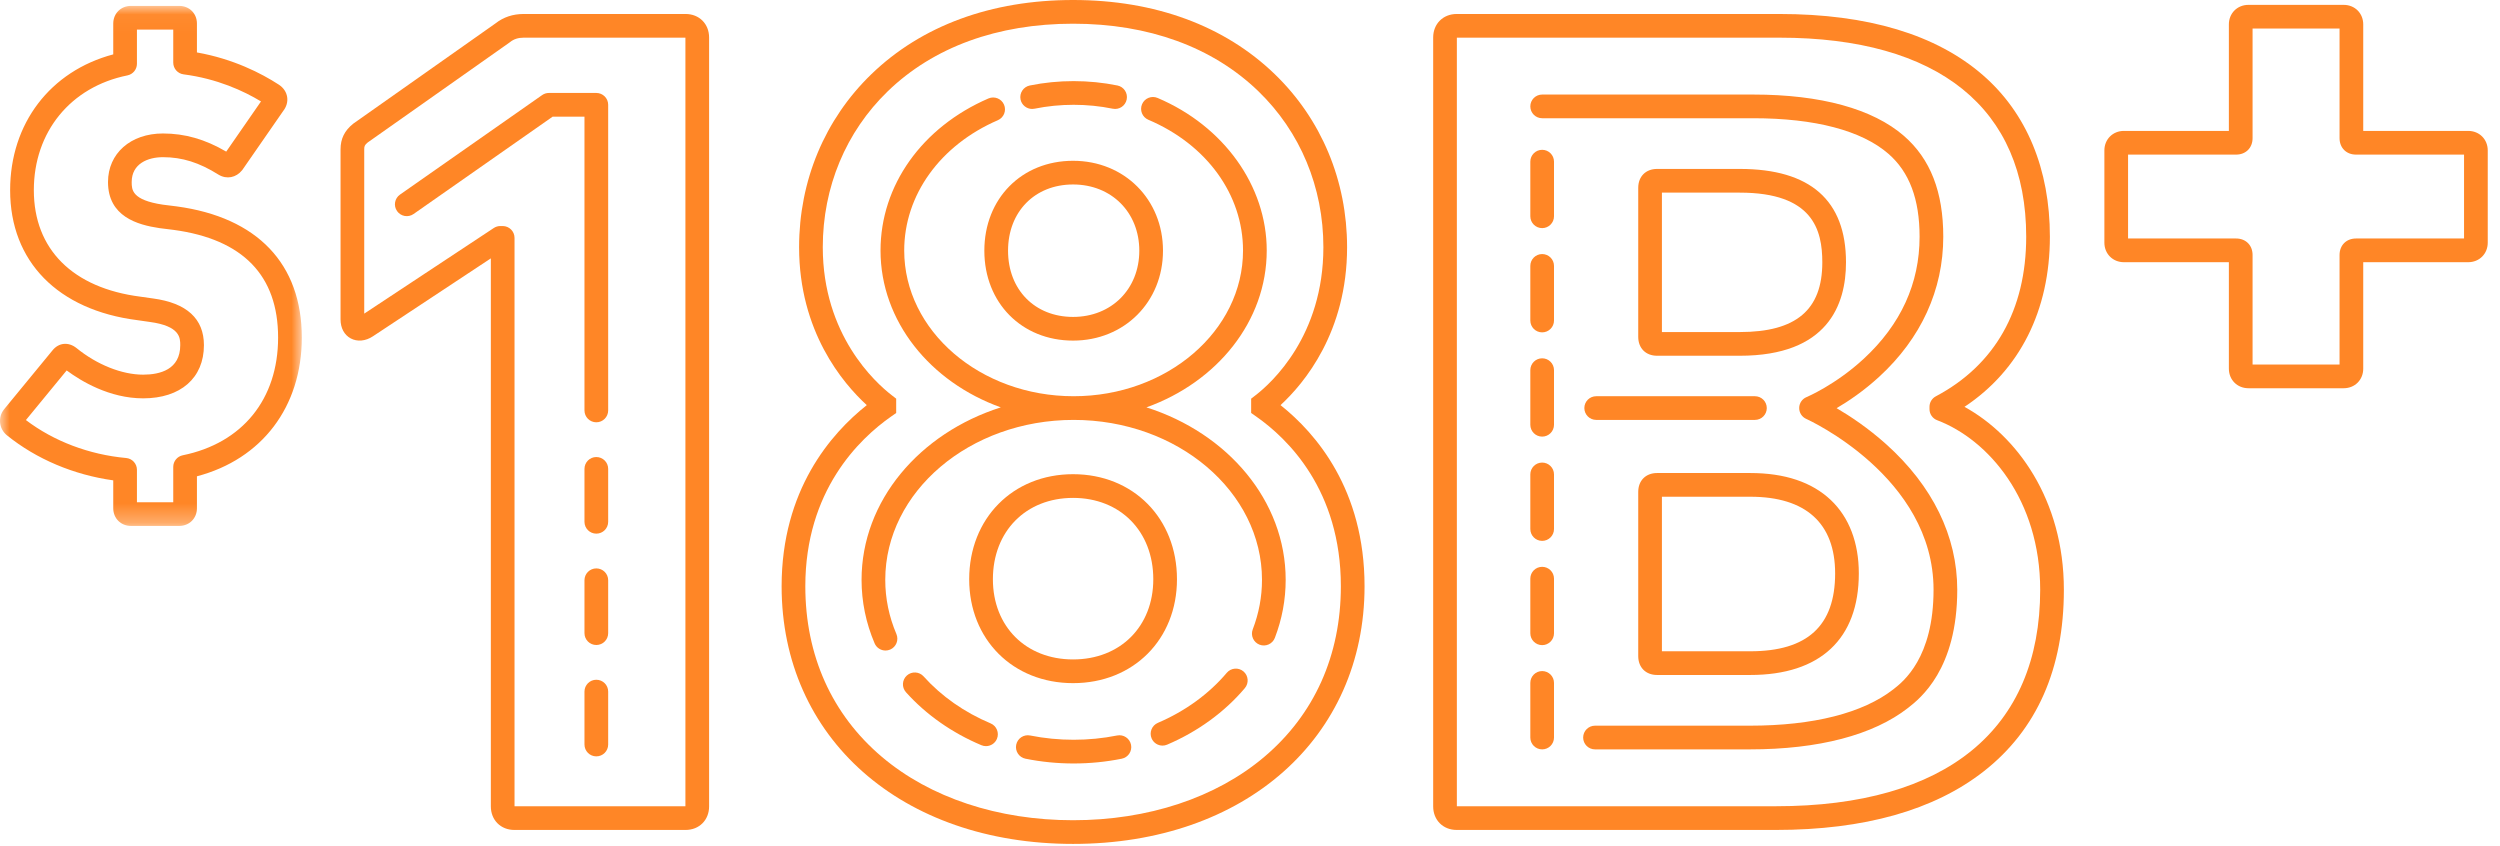<?xml version="1.0" encoding="UTF-8"?>
<svg width="133px" height="45px" viewBox="0 0 133 45" version="1.1" xmlns="http://www.w3.org/2000/svg" xmlns:xlink="http://www.w3.org/1999/xlink">
    <!-- Generator: Sketch 48.2 (47327) - http://www.bohemiancoding.com/sketch -->
    <title>18b-plus</title>
    <desc>Created with Sketch.</desc>
    <defs>
        <polygon id="path-1" points="0 0.039 16.056 0.039 16.056 27.704 0 27.704"></polygon>
    </defs>
    <g id="Home" stroke="none" stroke-width="1" fill="none" fill-rule="evenodd" transform="translate(-347, -4001)">
        <g id="Stats" transform="translate(0, 3833)">
            <g id="Stat-2" transform="translate(347, 168)">
                <g id="18b-plus" transform="translate(0, 0)">
                    <path d="M57.088,35.082 C54.576,35.082 52.822,33.328 52.822,30.816 C52.822,28.267 54.576,26.488 57.088,26.488 C59.6,26.488 61.355,28.267 61.355,30.816 C61.355,33.328 59.6,35.082 57.088,35.082 M57.088,25.227 C53.886,25.227 51.561,27.577 51.561,30.816 C51.561,34.019 53.886,36.343 57.088,36.343 C60.291,36.343 62.615,34.019 62.615,30.816 C62.615,27.577 60.291,25.227 57.088,25.227" id="Fill-1" fill="#FF8626"></path>
                    <path d="M57.088,9.814 C59.129,9.814 60.611,11.296 60.611,13.337 C60.611,15.378 59.129,16.86 57.088,16.86 C55.051,16.86 53.628,15.411 53.628,13.337 C53.628,11.263 55.051,9.814 57.088,9.814 M57.088,18.12 C59.815,18.12 61.871,16.064 61.871,13.337 C61.871,10.61 59.815,8.554 57.088,8.554 C54.353,8.554 52.367,10.565 52.367,13.337 C52.367,16.108 54.353,18.12 57.088,18.12" id="Fill-3" fill="#FF8626"></path>
                    <path d="M67.257,40.268 C64.691,42.44 61.079,43.636 57.088,43.636 C53.097,43.636 49.486,42.44 46.92,40.268 C44.253,38.01 42.843,34.87 42.843,31.188 C42.843,26.113 45.703,23.352 47.408,22.159 L47.677,21.971 L47.677,21.209 L47.433,21.02 C46.574,20.355 43.772,17.823 43.772,13.151 C43.772,9.959 45,7.013 47.229,4.856 C49.661,2.504 53.07,1.261 57.088,1.261 C61.106,1.261 64.515,2.504 66.947,4.856 C69.177,7.013 70.404,9.959 70.404,13.151 C70.404,17.868 67.65,20.366 66.806,21.02 L66.561,21.209 L66.561,21.971 L66.83,22.159 C68.512,23.336 71.334,26.075 71.334,31.188 C71.334,34.87 69.924,38.01 67.257,40.268 M68.124,21.553 C69.388,20.388 71.665,17.664 71.665,13.151 C71.665,9.614 70.3,6.347 67.823,3.951 C65.152,1.366 61.44,0 57.088,0 C52.737,0 49.025,1.366 46.353,3.951 C43.876,6.347 42.512,9.614 42.512,13.151 C42.512,17.634 44.831,20.379 46.113,21.553 C44.203,23.067 41.582,26.076 41.582,31.188 C41.582,39.259 47.958,44.896 57.088,44.896 C66.218,44.896 72.594,39.259 72.594,31.188 C72.594,26.047 70.011,23.053 68.124,21.553" id="Fill-5" fill="#FF8626"></path>
                    <path d="M54.91,5.796 C54.952,5.796 54.994,5.792 55.037,5.783 C56.392,5.507 57.84,5.506 59.197,5.783 C59.539,5.853 59.871,5.633 59.94,5.292 C60.01,4.951 59.79,4.618 59.449,4.548 C57.926,4.238 56.305,4.238 54.785,4.548 C54.444,4.618 54.224,4.951 54.293,5.292 C54.354,5.59 54.617,5.796 54.91,5.796" id="Fill-7" fill="#FF8626"></path>
                    <path d="M65.264,35.794 C64.315,36.917 63.047,37.837 61.598,38.456 C61.278,38.593 61.129,38.963 61.266,39.283 C61.368,39.522 61.601,39.666 61.846,39.666 C61.928,39.666 62.012,39.65 62.093,39.615 C63.722,38.92 65.152,37.88 66.227,36.607 C66.451,36.341 66.418,35.944 66.152,35.719 C65.886,35.494 65.489,35.528 65.264,35.794" id="Fill-9" fill="#FF8626"></path>
                    <path d="M60.99,21.672 C64.74,20.328 67.39,17.095 67.39,13.327 C67.39,9.895 65.111,6.709 61.584,5.211 C61.264,5.074 60.893,5.224 60.757,5.544 C60.621,5.865 60.77,6.235 61.091,6.371 C64.199,7.691 66.129,10.357 66.129,13.327 C66.129,17.601 62.086,21.079 57.117,21.079 C52.147,21.079 48.104,17.601 48.104,13.327 C48.104,10.38 50.013,7.724 53.086,6.395 C53.405,6.257 53.552,5.886 53.414,5.567 C53.276,5.247 52.905,5.1 52.585,5.238 C49.044,6.77 46.844,9.87 46.844,13.327 C46.844,17.095 49.494,20.328 53.243,21.672 C48.925,23.043 45.835,26.639 45.835,30.848 C45.835,32.008 46.069,33.145 46.529,34.225 C46.631,34.465 46.864,34.608 47.109,34.608 C47.192,34.608 47.276,34.592 47.356,34.558 C47.676,34.421 47.825,34.051 47.689,33.731 C47.295,32.807 47.096,31.837 47.096,30.848 C47.096,26.156 51.591,22.339 57.117,22.339 C62.642,22.339 67.138,26.156 67.138,30.848 C67.138,31.747 66.972,32.634 66.646,33.482 C66.521,33.807 66.683,34.172 67.007,34.297 C67.332,34.422 67.697,34.26 67.822,33.935 C68.204,32.942 68.398,31.903 68.398,30.848 C68.398,26.639 65.309,23.043 60.99,21.672" id="Fill-11" fill="#FF8626"></path>
                    <path d="M52.699,38.483 C51.31,37.9 50.078,37.036 49.136,35.985 C48.904,35.726 48.505,35.704 48.246,35.936 C47.987,36.168 47.965,36.566 48.197,36.826 C49.263,38.016 50.651,38.991 52.211,39.645 C52.291,39.679 52.374,39.694 52.455,39.694 C52.701,39.694 52.935,39.549 53.036,39.308 C53.171,38.987 53.02,38.617 52.699,38.483" id="Fill-13" fill="#FF8626"></path>
                    <path d="M59.429,39.128 C57.922,39.431 56.312,39.431 54.804,39.128 C54.463,39.059 54.131,39.28 54.062,39.621 C53.993,39.962 54.214,40.295 54.556,40.363 C55.391,40.532 56.253,40.617 57.117,40.617 C57.981,40.617 58.843,40.532 59.678,40.363 C60.019,40.295 60.24,39.962 60.171,39.621 C60.102,39.28 59.77,39.059 59.429,39.128" id="Fill-15" fill="#FF8626"></path>
                    <path d="M88.414,10.248 L92.557,10.248 C96.448,10.248 96.947,12.23 96.947,13.957 C96.947,16.487 95.552,17.665 92.557,17.665 L88.414,17.665 L88.414,10.248 Z M92.557,18.926 C97.227,18.926 98.207,16.223 98.207,13.957 C98.207,10.659 96.306,8.987 92.557,8.987 L88.156,8.987 C87.556,8.987 87.154,9.39 87.154,9.99 L87.154,17.924 C87.154,18.523 87.556,18.926 88.156,18.926 L92.557,18.926 Z" id="Fill-17" fill="#FF8626"></path>
                    <path d="M97.629,30.506 C97.629,33.293 96.152,34.648 93.114,34.648 L88.414,34.648 L88.414,26.426 L93.114,26.426 C96.068,26.426 97.629,27.836 97.629,30.506 Z M88.156,25.165 C87.556,25.165 87.154,25.568 87.154,26.167 L87.154,34.907 C87.154,35.506 87.556,35.909 88.156,35.909 L93.114,35.909 C96.838,35.909 98.889,33.99 98.889,30.506 C98.889,28.874 98.374,27.523 97.398,26.6 C96.391,25.648 94.95,25.165 93.114,25.165 L88.156,25.165 Z" id="Fill-19" fill="#FF8626"></path>
                    <path d="M94.478,42.892 L77.505,42.892 L77.505,2.004 L94.664,2.004 C103.131,2.004 107.794,5.765 107.794,12.593 C107.794,16.483 106.131,19.42 102.985,21.085 C102.778,21.195 102.649,21.409 102.649,21.643 L102.649,21.766 C102.649,22.028 102.811,22.263 103.056,22.355 C105.784,23.392 108.538,26.583 108.538,31.374 C108.538,38.802 103.545,42.892 94.478,42.892 M104.51,21.644 C107.45,19.693 109.054,16.519 109.054,12.593 C109.054,8.998 107.822,6.026 105.491,3.998 C103.009,1.839 99.366,0.744 94.664,0.744 L77.495,0.744 C76.77,0.744 76.245,1.27 76.245,1.994 L76.245,42.903 C76.245,43.627 76.77,44.153 77.495,44.153 L94.478,44.153 C99.172,44.153 102.892,43.104 105.535,41.036 C108.364,38.822 109.798,35.572 109.798,31.374 C109.798,26.562 107.279,23.165 104.51,21.644" id="Fill-21" fill="#FF8626"></path>
                    <path d="M82.043,35.701 C81.695,35.701 81.413,35.983 81.413,36.331 L81.413,39.237 C81.413,39.585 81.695,39.867 82.043,39.867 C82.391,39.867 82.673,39.585 82.673,39.237 L82.673,36.331 C82.673,35.983 82.391,35.701 82.043,35.701" id="Fill-23" fill="#FF8626"></path>
                    <path d="M82.043,30.155 C81.695,30.155 81.413,30.437 81.413,30.785 L81.413,33.69 C81.413,34.038 81.695,34.321 82.043,34.321 C82.391,34.321 82.673,34.038 82.673,33.69 L82.673,30.785 C82.673,30.437 82.391,30.155 82.043,30.155" id="Fill-25" fill="#FF8626"></path>
                    <path d="M82.043,24.609 C81.695,24.609 81.413,24.891 81.413,25.239 L81.413,28.144 C81.413,28.492 81.695,28.775 82.043,28.775 C82.391,28.775 82.673,28.492 82.673,28.144 L82.673,25.239 C82.673,24.891 82.391,24.609 82.043,24.609" id="Fill-27" fill="#FF8626"></path>
                    <path d="M82.043,19.062 C81.695,19.062 81.413,19.344 81.413,19.693 L81.413,22.598 C81.413,22.946 81.695,23.228 82.043,23.228 C82.391,23.228 82.673,22.946 82.673,22.598 L82.673,19.693 C82.673,19.344 82.391,19.062 82.043,19.062" id="Fill-29" fill="#FF8626"></path>
                    <path d="M82.043,13.516 C81.695,13.516 81.413,13.798 81.413,14.146 L81.413,17.052 C81.413,17.4 81.695,17.682 82.043,17.682 C82.391,17.682 82.673,17.4 82.673,17.052 L82.673,14.146 C82.673,13.798 82.391,13.516 82.043,13.516" id="Fill-31" fill="#FF8626"></path>
                    <path d="M82.043,7.97 C81.695,7.97 81.413,8.252 81.413,8.6 L81.413,11.506 C81.413,11.854 81.695,12.136 82.043,12.136 C82.391,12.136 82.673,11.854 82.673,11.506 L82.673,8.6 C82.673,8.252 82.391,7.97 82.043,7.97" id="Fill-33" fill="#FF8626"></path>
                    <path d="M100.342,23.63 C99.376,22.764 98.414,22.128 97.708,21.715 C98.335,21.347 99.154,20.796 99.976,20.041 C102.204,17.995 103.382,15.419 103.382,12.593 C103.382,10.209 102.698,8.455 101.291,7.231 C99.636,5.791 96.864,5.03 93.277,5.03 L82.043,5.03 C81.695,5.03 81.413,5.312 81.413,5.66 C81.413,6.008 81.695,6.29 82.043,6.29 L93.277,6.29 C96.556,6.29 99.041,6.944 100.464,8.182 C101.579,9.152 102.122,10.595 102.122,12.593 C102.122,15.079 101.123,17.263 99.153,19.085 C97.652,20.474 96.121,21.121 96.106,21.127 C95.873,21.223 95.72,21.449 95.717,21.701 C95.714,21.954 95.861,22.183 96.092,22.286 C96.16,22.316 102.865,25.357 102.865,31.374 C102.865,34.998 101.259,36.255 100.731,36.668 C99.11,37.936 96.468,38.606 93.091,38.606 L84.855,38.606 C84.507,38.606 84.224,38.889 84.224,39.237 C84.224,39.585 84.507,39.867 84.855,39.867 L93.091,39.867 C96.753,39.867 99.663,39.104 101.508,37.661 C102.155,37.154 104.126,35.612 104.126,31.374 C104.126,28.527 102.817,25.849 100.342,23.63" id="Fill-35" fill="#FF8626"></path>
                    <path d="M84.287,21.709 C84.287,22.057 84.57,22.339 84.918,22.339 L93.363,22.339 C93.711,22.339 93.993,22.057 93.993,21.709 C93.993,21.361 93.711,21.079 93.363,21.079 L84.918,21.079 C84.57,21.079 84.287,21.361 84.287,21.709" id="Fill-37" fill="#FF8626"></path>
                    <g id="Group-41" transform="translate(0, 0.275)">
                        <mask id="mask-2" fill="white">
                            <use xlink:href="#path-1"></use>
                        </mask>
                        <g id="Clip-40"></g>
                        <path d="M9.722,23.946 C9.428,24.006 9.217,24.264 9.217,24.564 L9.217,26.444 L7.285,26.444 L7.285,24.719 C7.285,24.393 7.037,24.121 6.712,24.091 C4.743,23.912 2.861,23.199 1.378,22.072 L3.547,19.432 C4.309,19.998 5.823,20.917 7.616,20.917 C9.61,20.917 10.849,19.833 10.849,18.087 C10.849,16.681 9.936,15.845 8.139,15.603 L7.478,15.509 C3.87,15.051 1.8,12.986 1.8,9.843 C1.8,6.743 3.755,4.346 6.78,3.736 C7.074,3.676 7.285,3.418 7.285,3.118 L7.285,1.3 L9.217,1.3 L9.217,3.056 C9.217,3.373 9.452,3.64 9.767,3.681 C11.556,3.912 12.962,4.562 13.885,5.121 L12.035,7.791 C10.913,7.134 9.836,6.826 8.669,6.826 C6.948,6.826 5.746,7.888 5.746,9.409 C5.746,11.243 7.309,11.687 8.484,11.861 C8.489,11.862 8.494,11.862 8.498,11.863 L9.236,11.955 C12.925,12.454 14.795,14.382 14.795,17.684 C14.795,20.958 12.899,23.299 9.722,23.946 M9.398,10.705 L8.662,10.613 C7.007,10.366 7.006,9.813 7.006,9.409 C7.006,8.434 7.865,8.087 8.669,8.087 C9.691,8.087 10.6,8.372 11.619,9.013 C11.623,9.015 11.627,9.018 11.631,9.02 C12.058,9.276 12.561,9.18 12.881,8.78 C12.89,8.769 12.898,8.757 12.907,8.745 L15.063,5.634 C15.239,5.411 15.315,5.149 15.278,4.893 C15.24,4.63 15.087,4.397 14.839,4.232 C13.901,3.623 12.411,2.858 10.477,2.515 L10.477,0.979 C10.477,0.443 10.073,0.039 9.537,0.039 L6.965,0.039 C6.429,0.039 6.025,0.443 6.025,0.979 L6.025,2.618 C2.675,3.508 0.539,6.292 0.539,9.843 C0.539,13.635 3.074,16.22 7.31,16.758 L7.966,16.852 C9.589,17.07 9.589,17.706 9.589,18.087 C9.589,19.384 8.516,19.657 7.616,19.657 C6.486,19.657 5.163,19.13 4.074,18.245 C3.641,17.899 3.123,17.952 2.79,18.368 L0.218,21.498 C0.216,21.501 0.214,21.503 0.213,21.505 C-0.125,21.926 -0.053,22.546 0.37,22.884 C1.933,24.148 3.922,24.988 6.025,25.28 L6.025,26.764 C6.025,27.3 6.429,27.704 6.965,27.704 L9.537,27.704 C10.073,27.704 10.477,27.3 10.477,26.764 L10.477,25.064 C13.933,24.154 16.056,21.369 16.056,17.684 C16.056,13.764 13.694,11.286 9.398,10.705" id="Fill-39" fill="#FF8626" mask="url(#mask-2)"></path>
                    </g>
                    <path d="M36.464,42.892 L27.373,42.892 L27.373,12.655 C27.373,12.307 27.091,12.025 26.743,12.025 L26.619,12.025 C26.495,12.025 26.375,12.061 26.271,12.129 L19.377,16.685 L19.377,7.944 C19.377,7.79 19.394,7.717 19.561,7.58 L27.106,2.261 C27.117,2.254 27.127,2.246 27.137,2.238 C27.333,2.081 27.569,2.004 27.859,2.004 L36.464,2.004 L36.464,42.892 Z M36.474,0.744 L27.859,0.744 C27.287,0.744 26.785,0.911 26.365,1.241 L18.818,6.561 C18.808,6.569 18.797,6.576 18.787,6.584 C18.33,6.95 18.117,7.382 18.117,7.944 L18.117,16.994 C18.117,17.451 18.315,17.819 18.66,18.004 C19.011,18.191 19.452,18.149 19.838,17.892 L26.113,13.745 L26.113,42.903 C26.113,43.627 26.638,44.153 27.363,44.153 L36.474,44.153 C37.199,44.153 37.724,43.627 37.724,42.903 L37.724,1.994 C37.724,1.27 37.199,0.744 36.474,0.744 Z" id="Fill-42" fill="#FF8626"></path>
                    <path d="M31.724,36.163 C31.376,36.163 31.094,36.445 31.094,36.793 L31.094,39.608 C31.094,39.957 31.376,40.239 31.724,40.239 C32.073,40.239 32.355,39.957 32.355,39.608 L32.355,36.793 C32.355,36.445 32.073,36.163 31.724,36.163" id="Fill-44" fill="#FF8626"></path>
                    <path d="M31.724,30.239 C31.376,30.239 31.094,30.521 31.094,30.869 L31.094,33.684 C31.094,34.032 31.376,34.314 31.724,34.314 C32.073,34.314 32.355,34.032 32.355,33.684 L32.355,30.869 C32.355,30.521 32.073,30.239 31.724,30.239" id="Fill-46" fill="#FF8626"></path>
                    <path d="M31.724,24.314 C31.376,24.314 31.094,24.596 31.094,24.945 L31.094,27.76 C31.094,28.108 31.376,28.39 31.724,28.39 C32.073,28.39 32.355,28.108 32.355,27.76 L32.355,24.945 C32.355,24.596 32.073,24.314 31.724,24.314" id="Fill-48" fill="#FF8626"></path>
                    <path d="M21.124,11.23 C21.324,11.516 21.717,11.585 22.002,11.385 L29.402,6.205 L31.094,6.205 L31.094,21.835 C31.094,22.183 31.376,22.466 31.724,22.466 C32.073,22.466 32.355,22.183 32.355,21.835 L32.355,5.575 C32.355,5.227 32.073,4.945 31.724,4.945 L29.203,4.945 C29.074,4.945 28.948,4.984 28.842,5.058 L21.279,10.353 C20.994,10.552 20.924,10.945 21.124,11.23" id="Fill-50" fill="#FF8626"></path>
                    <path d="M119.837,19.393 L124.464,19.393 L124.464,13.564 C124.464,13.048 124.824,12.688 125.339,12.688 L131.087,12.688 L131.087,8.225 L125.339,8.225 C124.824,8.225 124.464,7.865 124.464,7.349 L124.464,1.519 L119.837,1.519 L119.837,7.349 C119.837,7.865 119.477,8.225 118.961,8.225 L113.213,8.225 L113.213,12.688 L118.961,12.688 C119.477,12.688 119.837,13.048 119.837,13.564 L119.837,19.393 Z M124.685,20.654 L119.615,20.654 C119.023,20.654 118.576,20.207 118.576,19.615 L118.576,13.949 L112.992,13.949 C112.4,13.949 111.953,13.502 111.953,12.91 L111.953,8.003 C111.953,7.411 112.4,6.964 112.992,6.964 L118.576,6.964 L118.576,1.298 C118.576,0.706 119.023,0.259 119.615,0.259 L124.685,0.259 C125.278,0.259 125.724,0.706 125.724,1.298 L125.724,6.964 L131.309,6.964 C131.901,6.964 132.348,7.411 132.348,8.003 L132.348,12.91 C132.348,13.502 131.901,13.949 131.309,13.949 L125.724,13.949 L125.724,19.615 C125.724,20.207 125.278,20.654 124.685,20.654 Z" id="Fill-52" fill="#FF8626"></path>
                </g>
            </g>
        </g>
    </g>
</svg>